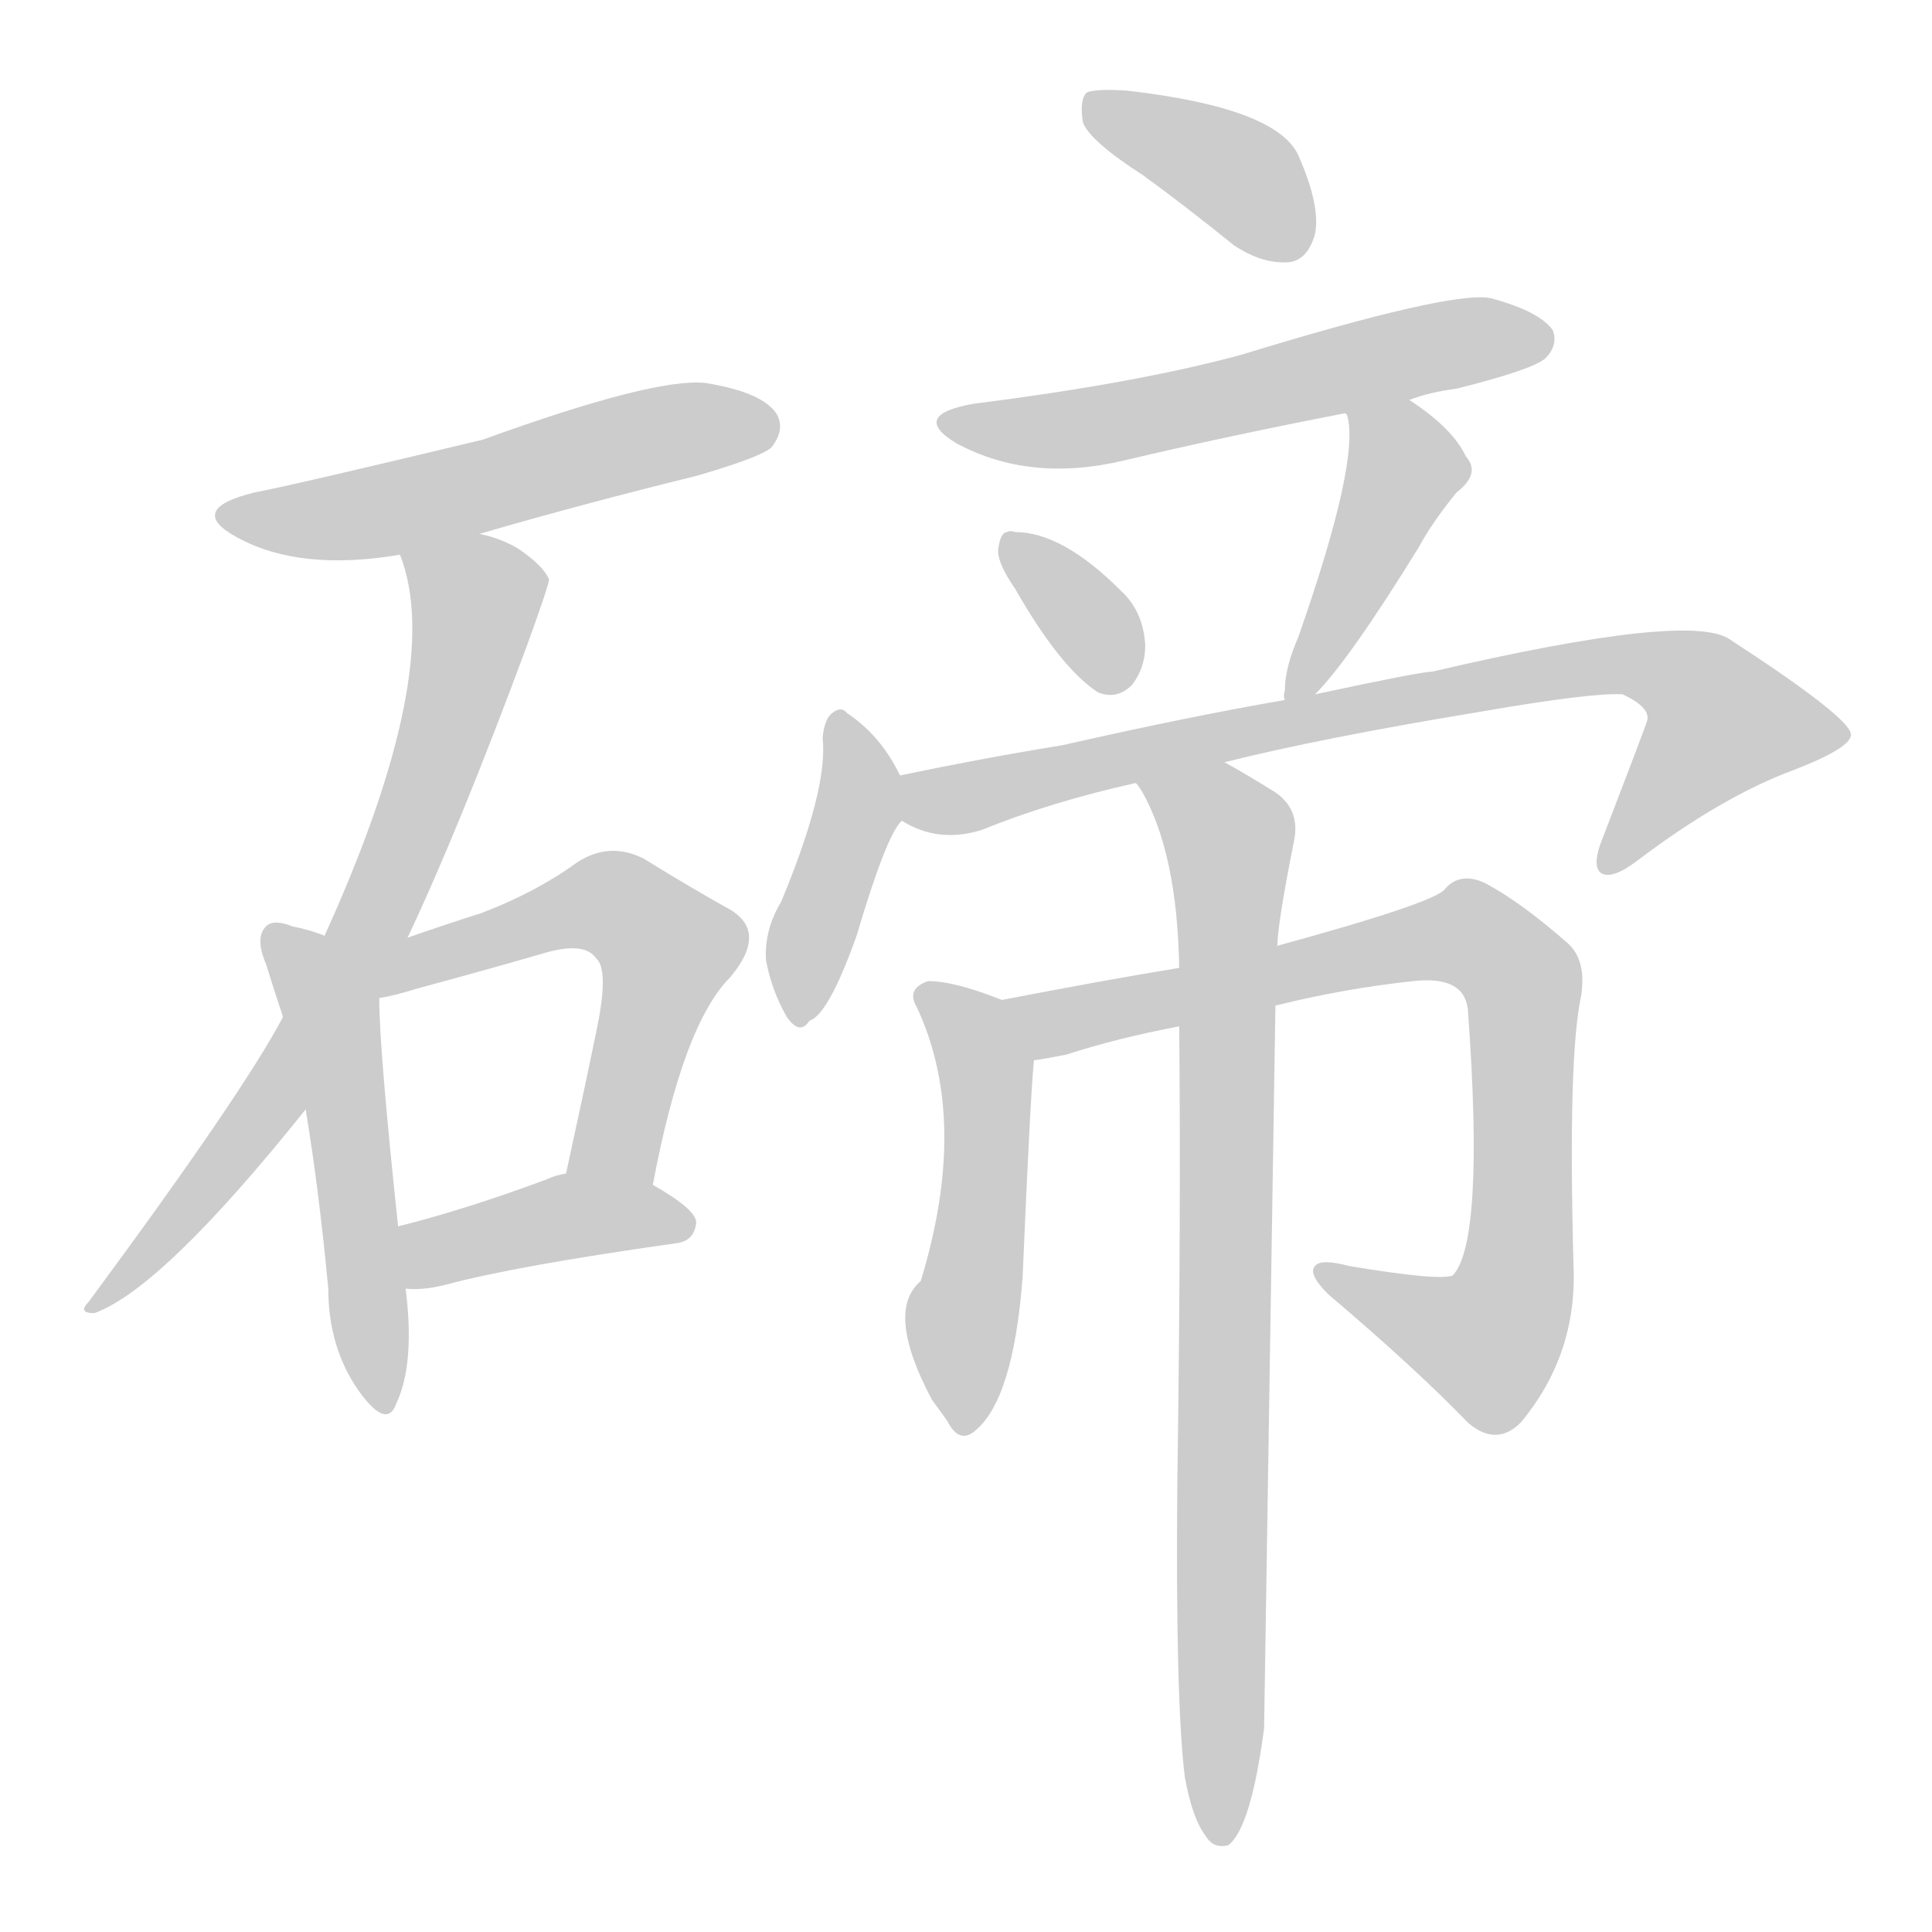 <!--
AnimCJK 2016-2018 Copyright Francois Mizessyn - https://github.com/parsimonhi/animCJK
Derived from:
    MakeMeAHanzi project - https://github.com/skishore/makemeahanzi
    Arphic PL KaitiM GB - https://apps.ubuntu.com/cat/applications/precise/fonts-arphic-gkai00mp/
    Arphic PL UKai - https://apps.ubuntu.com/cat/applications/fonts-arphic-ukai/
You can redistribute and/or modify this file under the terms of the Arphic Public License
as published by Arphic Technology Co., Ltd.
You should have received a copy of this license (the directory "APL") along with this file;
if not, see http://ftp.gnu.org/non-gnu/chinese-fonts-truetype/LICENSE.
-->
<svg id="z30898" class="acjk" version="1.1" viewBox="0 0 1024 1024" xmlns="http://www.w3.org/2000/svg" xmlns:xlink="http://www.w3.org/1999/xlink">
<style>
<![CDATA[
@keyframes z30898k {
	from {
		stroke:#ccc;
		stroke-dashoffset:3334;
	}
	1% {
		stroke:#c00;
		stroke-dashoffset:3334;
	}
	75% {
		stroke:#c00;
		stroke-dashoffset:0;
	}
	to {
		stroke:#000;
	}
}
#z30898 path[clip-path] {
	animation:z30898k 1s linear both;
	stroke-dasharray:3334;
	stroke-width:128;
	stroke-linecap:round;
	fill:none;
}
#z30898 path[clip-path="url(#z30898c1)"] {animation-delay:1s;}
#z30898 path[clip-path="url(#z30898c2)"] {animation-delay:2s;}
#z30898 path[clip-path="url(#z30898c3)"] {animation-delay:3s;}
#z30898 path[clip-path="url(#z30898c4)"] {animation-delay:4s;}
#z30898 path[clip-path="url(#z30898c5)"] {animation-delay:5s;}
#z30898 path[clip-path="url(#z30898c6)"] {animation-delay:6s;}
#z30898 path[clip-path="url(#z30898c7)"] {animation-delay:7s;}
#z30898 path[clip-path="url(#z30898c8)"] {animation-delay:8s;}
#z30898 path[clip-path="url(#z30898c9)"] {animation-delay:9s;}
#z30898 path[clip-path="url(#z30898c10)"] {animation-delay:10s;}
#z30898 path[clip-path="url(#z30898c11)"] {animation-delay:11s;}
#z30898 path[clip-path="url(#z30898c12)"] {animation-delay:12s;}
#z30898 path[clip-path="url(#z30898c13)"] {animation-delay:13s;}
#z30898 path[clip-path="url(#z30898c14)"] {animation-delay:14s;}
#z30898 path {fill:#ccc;}
]]>
</style>
<path id="z30898d1" d="M254 283Q309 267 370 252Q404 242 409 237Q416 228 412 220Q405 208 374 203Q347 200 256 233Q156 257 135 261Q98 270 126 285Q159 303 212 294C240 287 240 287 254 283 Z"/>
<path id="z30898d2" d="M216 497Q243 440 279 343Q291 310 291 307Q288 300 275 291Q265 285 254 283C240 281 207 281 212 294Q236 355 172 496C157 525 157 525 150 539Q129 579 47 690Q41 696 50 696Q86 683 162 588C198 527 198 527 216 497 Z"/>
<path id="z30898d3" d="M172 496Q165 493 155 491Q145 487 141 491Q135 497 141 511Q145 524 150 539C158 572 158 572 162 588Q169 630 174 683Q174 714 190 737Q205 758 210 744Q220 723 215 683C212 661 212 661 211 650Q201 556 201 529C182 507 182 507 172 496 Z"/>
<path id="z30898d4" d="M346 628Q362 543 387 518Q408 493 385 481Q367 471 341 455Q323 446 306 457Q284 473 255 484Q236 490 216 497C191 507 174 534 201 529Q208 528 221 524Q258 514 289 505Q310 499 316 508Q323 514 316 547Q309 581 300 622C297 637 343 643 346 628 Z"/>
<path id="z30898d5" d="M215 683Q224 684 236 681Q273 671 358 659Q368 658 369 648Q369 641 346 628C333 620 315 619 300 622Q294 623 290 625Q247 641 211 650C200 652 204 683 215 683 Z"/>
<path id="z30898d6" d="M606 93Q628 109 654 130Q669 140 683 139Q693 138 697 124Q700 109 688 82Q676 57 597 48Q581 47 576 49Q572 53 574 65Q578 75 606 93 Z"/>
<path id="z30898d7" d="M747 212Q757 208 772 206Q812 196 819 190Q826 183 823 175Q816 165 790 158Q769 154 658 188Q603 203 516 214Q482 220 507 235Q546 256 596 244Q651 231 713 219C736 214 736 214 747 212 Z"/>
<path id="z30898d8" d="M538 312Q562 354 582 367Q592 371 600 363Q607 354 607 342Q606 324 594 313Q563 282 538 282Q535 281 534 282Q530 282 529 292Q529 299 538 312 Z"/>
<path id="z30898d9" d="M697 368Q715 350 752 290Q759 277 772 261Q785 251 777 242Q770 227 747 212C737 206 709 208 713 219C714 220 714 220 714 220Q721 244 688 338Q681 354 681 366Q680 369 681 371C681 376 694 372 697 368 Z"/>
<path id="z30898d10" d="M477 411Q467 390 449 378Q446 374 441 378Q437 381 436 391Q439 418 414 478Q405 493 406 509Q409 525 417 539Q424 549 429 541Q439 538 454 496Q470 442 478 435C483 429 481 418 477 411 Z"/>
<path id="z30898d11" d="M649 404Q701 391 786 377Q844 367 860 368Q875 375 873 382Q873 383 848 448Q844 460 849 463Q855 466 868 456Q913 422 951 408Q982 396 981 389Q980 380 917 339Q896 324 759 356Q753 356 697 368C686 370 686 370 681 371Q629 380 563 395Q520 402 477 411C469 412 471 431 478 435Q497 447 520 440Q557 425 602 415C633 408 633 408 649 404 Z"/>
<path id="z30898d12" d="M531 530Q506 520 492 520Q480 524 486 534Q514 594 488 679Q469 695 494 742Q497 746 502 753Q508 765 516 759Q537 743 542 677Q546 583 548 562C548 550 542 534 531 530 Z"/>
<path id="z30898d13" d="M676 533Q712 524 749 520Q776 517 778 535Q787 658 770 676Q763 679 715 671Q700 667 697 671Q693 675 704 686Q750 725 778 754Q793 767 806 754Q836 718 834 671Q831 560 838 528Q841 509 831 500Q806 478 787 468Q774 462 766 471Q762 478 678 501Q677 501 677 502C642 509 642 509 625 513Q588 519 531 530C519 532 536 564 548 562Q555 561 565 559Q593 550 625 544C659 537 659 537 676 533 Z"/>
<path id="z30898d14" d="M628 942Q632 964 639 973Q643 980 651 978Q663 969 670 916Q670 913 676 533C677 512 677 512 677 502Q677 490 686 445Q689 429 676 420Q660 410 649 404C635 396 594 401 602 415Q603 416 605 419Q624 452 625 513C625 534 625 534 625 544Q626 646 624 787Q623 902 628 942 Z"/>
<defs>
	<clipPath id="z30898c1"><use xlink:href="#z30898d1"/></clipPath>
	<clipPath id="z30898c2"><use xlink:href="#z30898d2"/></clipPath>
	<clipPath id="z30898c3"><use xlink:href="#z30898d3"/></clipPath>
	<clipPath id="z30898c4"><use xlink:href="#z30898d4"/></clipPath>
	<clipPath id="z30898c5"><use xlink:href="#z30898d5"/></clipPath>
	<clipPath id="z30898c6"><use xlink:href="#z30898d6"/></clipPath>
	<clipPath id="z30898c7"><use xlink:href="#z30898d7"/></clipPath>
	<clipPath id="z30898c8"><use xlink:href="#z30898d8"/></clipPath>
	<clipPath id="z30898c9"><use xlink:href="#z30898d9"/></clipPath>
	<clipPath id="z30898c10"><use xlink:href="#z30898d10"/></clipPath>
	<clipPath id="z30898c11"><use xlink:href="#z30898d11"/></clipPath>
	<clipPath id="z30898c12"><use xlink:href="#z30898d12"/></clipPath>
	<clipPath id="z30898c13"><use xlink:href="#z30898d13"/></clipPath>
	<clipPath id="z30898c14"><use xlink:href="#z30898d14"/></clipPath>
</defs>
<path pathLength="3333" clip-path="url(#z30898c1)" d="M122 272L406 223"/>
<path pathLength="3333" clip-path="url(#z30898c2)" d="M219 298L254 327L201 480L53 689"/>
<path pathLength="3333" clip-path="url(#z30898c3)" d="M147 499L176 539L201 744"/>
<path pathLength="3333" clip-path="url(#z30898c4)" d="M205 523L314 478L348 494L315 623"/>
<path pathLength="3333" clip-path="url(#z30898c5)" d="M223 676L300 645L364 646"/>
<path pathLength="3333" clip-path="url(#z30898c6)" d="M581 57L652 90L686 134"/>
<path pathLength="3333" clip-path="url(#z30898c7)" d="M507 224L820 179"/>
<path pathLength="3333" clip-path="url(#z30898c8)" d="M536 288L593 364"/>
<path pathLength="3333" clip-path="url(#z30898c9)" d="M722 227L744 262L691 363"/>
<path pathLength="3333" clip-path="url(#z30898c10)" d="M444 388L454 428L420 535"/>
<path pathLength="3333" clip-path="url(#z30898c11)" d="M485 419L888 354L928 404L853 455"/>
<path pathLength="3333" clip-path="url(#z30898c12)" d="M491 527L523 574L509 754"/>
<path pathLength="3333" clip-path="url(#z30898c13)" d="M542 535L769 494L800 511L796 702L781 718L701 678"/>
<path pathLength="3333" clip-path="url(#z30898c14)" d="M610 417L653 458L648 969"/>
</svg>